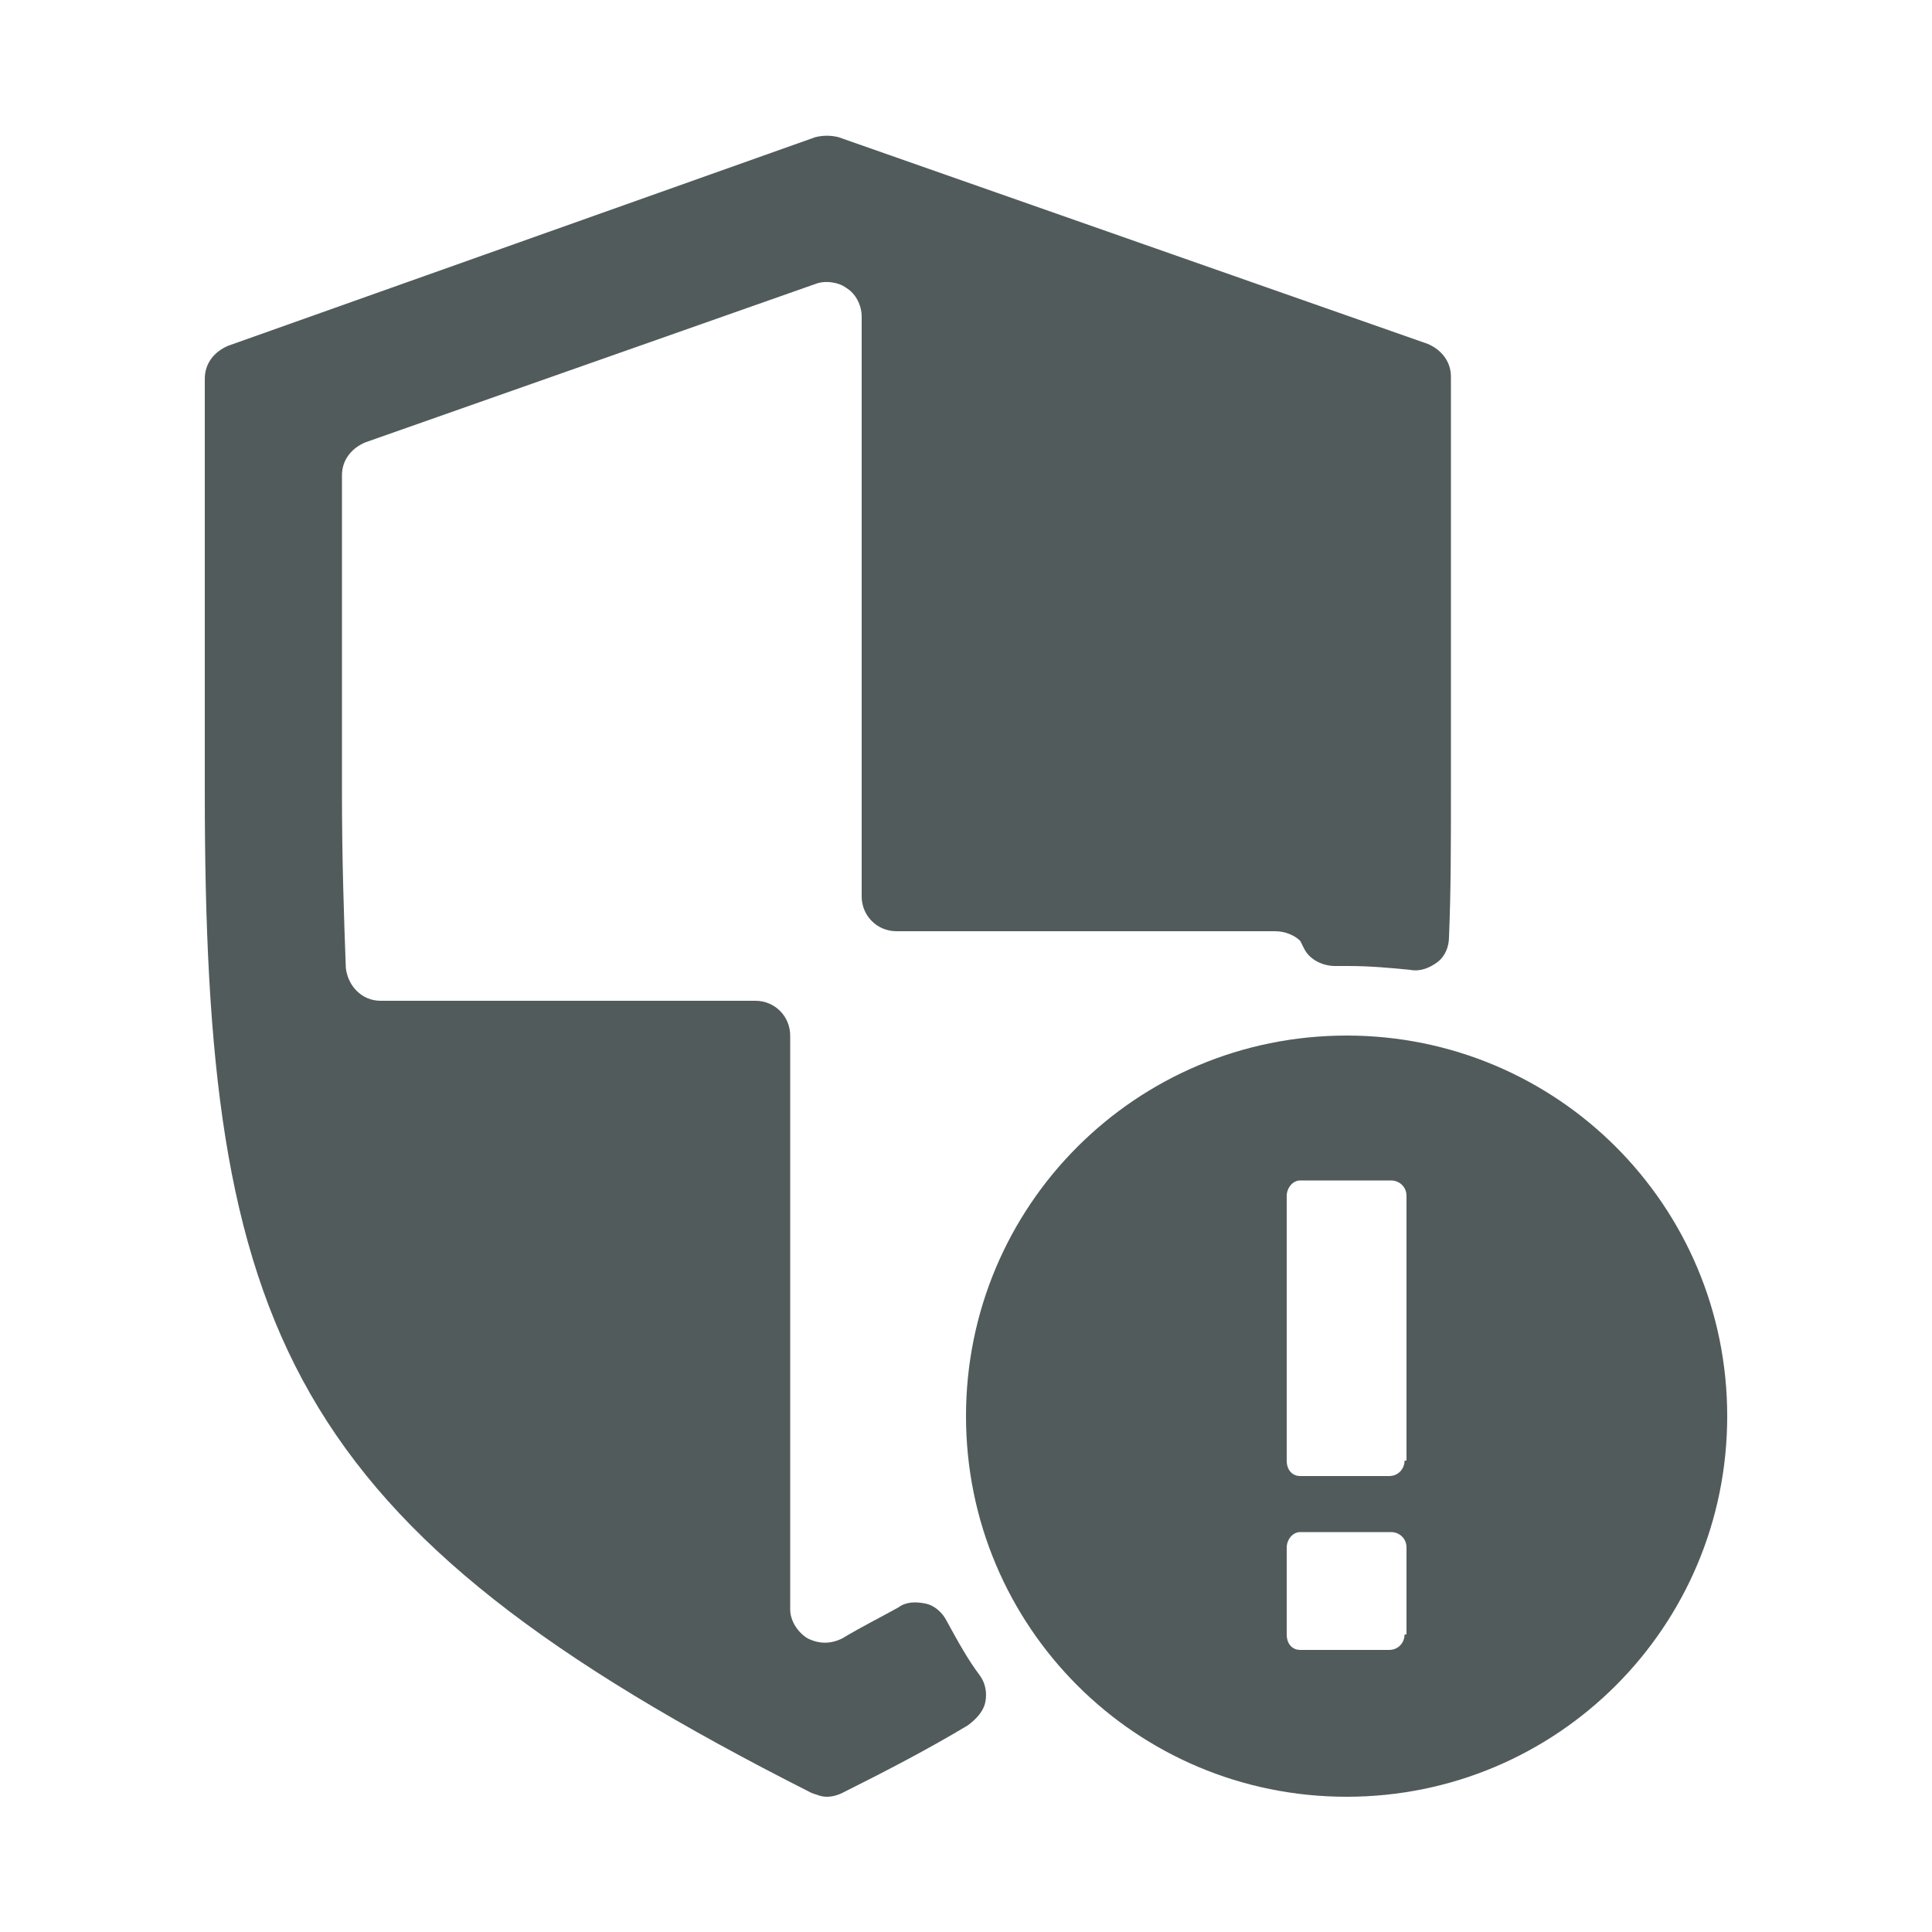 <?xml version="1.0" encoding="utf-8"?>
<!-- Generator: Adobe Illustrator 24.0.1, SVG Export Plug-In . SVG Version: 6.00 Build 0)  -->
<svg version="1.1" id="ic_empty_dark_error" xmlns="http://www.w3.org/2000/svg" xmlns:xlink="http://www.w3.org/1999/xlink"
	 x="0px" y="0px" width="100px" height="100px" viewBox="0 0 100 100" style="enable-background:new 0 0 100 100;"
	 xml:space="preserve">
<style type="text/css">
	.st0{fill:none;}
	.st1{fill:#515B5B;}
</style>
<path id="Rectangle_4727" class="st0" d="M0,0h100v100H0V0z"/>
<g>
	<g>
		<g>
			<path class="st1" d="M69.7,53.6C58.8,53.6,50,62.4,50,73.3S58.8,93,69.7,93s19.7-8.8,19.7-19.7C89.4,62.4,80.6,53.6,69.7,53.6z
				 M72.7,84.6c0,0.4-0.3,0.8-0.8,0.8h-4.6c-0.4,0-0.7-0.3-0.7-0.8v-4.5c0-0.4,0.3-0.8,0.7-0.8H72c0.4,0,0.8,0.3,0.8,0.8v4.5H72.7z
				 M72.7,75.6c0,0.4-0.3,0.8-0.8,0.8h-4.6c-0.4,0-0.7-0.3-0.7-0.8V61.9c0-0.4,0.3-0.8,0.7-0.8H72c0.4,0,0.8,0.3,0.8,0.8v13.7H72.7z
				"/>
			<path class="st1" d="M49,83.9c-0.2-0.4-0.6-0.8-1.1-0.9s-1-0.1-1.4,0.2c-0.9,0.5-1.9,1-2.9,1.6c-0.6,0.3-1.2,0.3-1.8,0
				c-0.5-0.3-0.9-0.9-0.9-1.5V53.6c0-1-0.8-1.8-1.8-1.8H19.7c-1,0-1.7-0.8-1.8-1.7c-0.1-2.7-0.2-5.7-0.2-9V24.6
				c0-0.8,0.5-1.4,1.2-1.7l23.3-8.2c0.5-0.2,1.2-0.1,1.6,0.2c0.5,0.3,0.8,0.9,0.8,1.5v30c0,1,0.8,1.8,1.8,1.8H66
				c0.5,0,1,0.2,1.3,0.5l0.2,0.4c0.3,0.6,1,0.9,1.6,0.9c0,0,0.6,0,0.7,0c1.1,0,2.2,0.1,3.2,0.2c0.5,0.1,1-0.1,1.4-0.4
				c0.4-0.3,0.6-0.8,0.6-1.3c0.1-2.4,0.1-4.8,0.1-7.5V19.5c0-0.8-0.5-1.4-1.2-1.7L43.4,7.1C43,7,42.6,7,42.2,7.1L11.8,17.9
				c-0.7,0.3-1.2,0.9-1.2,1.7V41c0,27.8,4.1,38,31.4,51.8c0.3,0.1,0.5,0.2,0.8,0.2s0.6-0.1,0.8-0.2c2.4-1.2,4.5-2.3,6.5-3.5
				c0.4-0.3,0.8-0.7,0.9-1.2c0.1-0.5,0-1-0.3-1.4C50.1,85.9,49.6,85,49,83.9z"/>
		</g>
	</g>
</g>
</svg>
